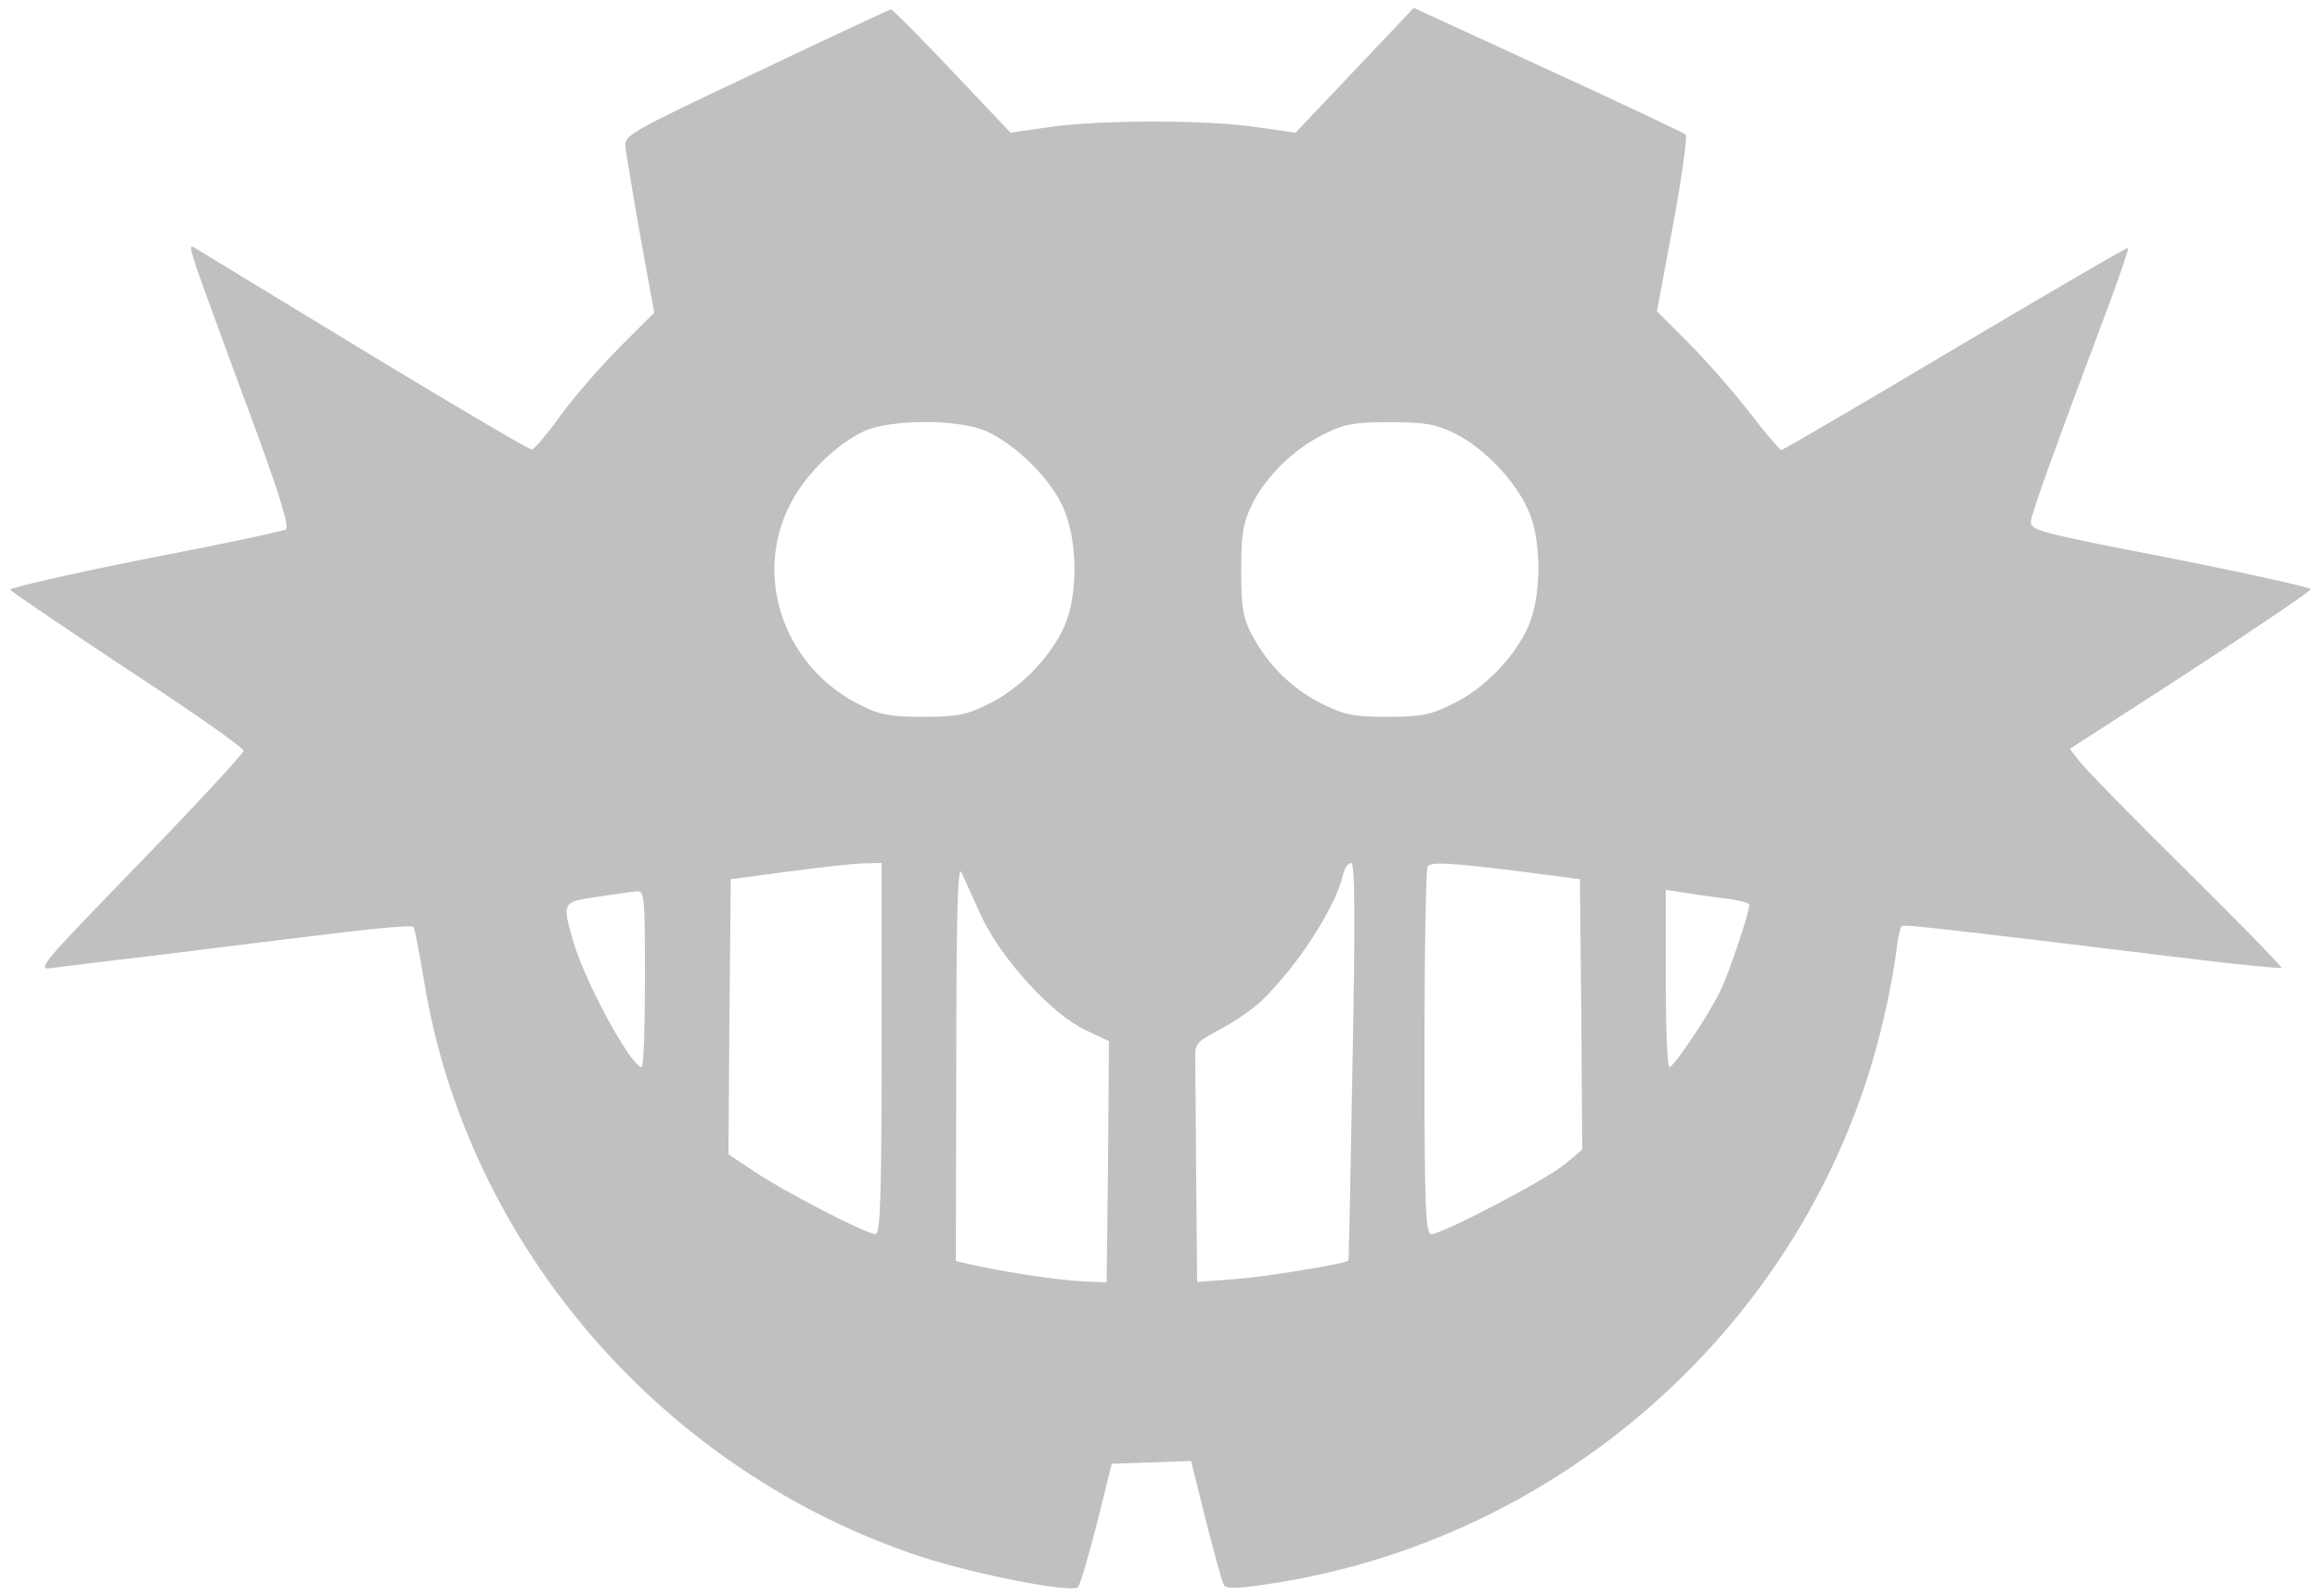 <svg width="500" height="344" viewBox="0 0 500 344" fill="none" xmlns="http://www.w3.org/2000/svg">
<path d="M163 15.6C135.3 28.7 134.5 29.1 134.8 31.8C135 33.3 136.4 41.9 138 50.9L141 67.4L133.5 74.9C129.3 79.1 123.6 85.7 120.7 89.7C117.9 93.6 115.1 96.9 114.6 96.9C114.2 97 97.7 87.3 78.1 75.4C58.5 63.5 42.1 53.5 41.6 53.2C40.6 52.6 41.2 54.8 45.5 66.5C47.3 71.4 51.9 84 55.8 94.5C60.4 107.2 62.4 113.7 61.6 114.1C61 114.5 47.3 117.4 31.2 120.5C15.1 123.7 2.1 126.7 2.2 127.1C2.4 127.5 13.8 135.2 27.5 144.3C41.3 153.3 52.5 161.2 52.5 161.8C52.5 162.4 42.4 173.3 30 186.1C8 208.8 7.7 209.2 11.5 208.6C13.7 208.3 25.2 206.9 37 205.5C48.8 204 65.3 202 73.5 201C81.8 200 88.8 199.4 89.1 199.8C89.4 200.2 90.4 205.4 91.4 211.5C100.7 268.5 142.9 317.3 198.7 335.6C210.4 339.4 231 343.4 232.3 342.1C232.8 341.6 234.6 335.4 236.4 328.4L239.6 315.5L248.2 315.2L256.7 314.9L259.9 327.8C261.7 334.8 263.4 341.1 263.8 341.7C264.3 342.5 267 342.4 273.5 341.4C338.2 331.7 391.3 282.9 405.9 219.8C407 215.3 408.2 208.9 408.6 205.7C408.9 202.6 409.5 199.8 409.9 199.6C410.5 199.2 419.9 200.3 470.9 206.5C482.2 207.9 491.5 208.8 491.7 208.6C491.9 208.4 482.6 198.9 471 187.4C459.3 175.9 449 165.3 448 163.9L446.1 161.4L472.1 144.6C486.3 135.3 498 127.4 498 127C498 126.6 484.4 123.6 467.8 120.3C439.3 114.8 437.5 114.3 437.7 112.3C437.9 110.4 442.7 97.1 455.1 64.1C457.2 58.3 458.8 53.5 458.7 53.4C458.5 53.2 441.8 63 421.5 75C401.2 87.1 384.3 97 383.9 97C383.6 97 380.4 93.3 376.9 88.7C373.4 84.2 367.5 77.5 363.8 73.8L357.1 67.1L360.6 48.3C362.5 38 363.7 29.3 363.3 29C362.8 28.6 349.5 22.3 333.6 15L304.7 1.7L291.9 15.2L279.2 28.6L270.8 27.4C260.1 25.8 236.9 25.8 226.1 27.4L217.8 28.6L205.2 15.3C198.3 8 192.3 2 192 2C191.7 2.1 178.7 8.1 163 15.6ZM212.7 93C218.9 95.8 226.4 103.2 229.1 109.3C232.3 116.4 232.4 128.4 229.3 135.2C226.3 141.8 219.7 148.5 213.1 151.7C208.3 154.1 206.3 154.5 199 154.5C192 154.5 189.6 154.1 185.5 152C169.4 144.1 162.4 125.1 169.9 109.5C173.1 102.7 179.9 95.9 186.3 92.9C192.2 90.3 206.8 90.3 212.7 93ZM313.7 93.5C319.8 96.6 326.4 103.4 329.3 109.8C332.3 116.3 332.3 128.5 329.3 135.2C326.3 141.8 319.8 148.5 313.1 151.7C308.3 154.1 306.3 154.5 299 154.5C291.6 154.5 289.8 154.1 284.7 151.6C278.3 148.3 273.3 143.4 269.8 136.8C267.9 133.2 267.5 131 267.5 123C267.5 115.1 267.9 112.7 269.8 108.8C272.8 102.7 278.8 96.8 285.3 93.6C289.6 91.4 291.7 91 299.5 91C307.3 91 309.4 91.4 313.7 93.5ZM190 226C190 258.4 189.7 266 188.7 266C186.7 266 169.3 257 162.7 252.6L157 248.8L157.2 219.1L157.5 189.5L169.5 187.9C176.1 187 183.4 186.2 185.8 186.1L190 186V226ZM211.6 197.7C216 206.9 226.7 218.6 233.9 222L239 224.4L238.8 250.4L238.5 276.4L233.5 276.2C227.9 275.9 218.1 274.4 210.8 272.9L206 271.8L206.1 228.7C206.1 197.5 206.4 186.2 207.2 188C207.8 189.4 209.8 193.7 211.6 197.7ZM291.5 228.7C291.1 252.3 290.7 271.6 290.6 271.7C290 272.4 272.8 275.2 266.3 275.7L258 276.3L257.8 253.6C257.7 241.2 257.6 229.6 257.6 227.8C257.5 225 258.1 224.4 262.9 221.9C265.9 220.3 269.9 217.6 271.8 215.8C279.5 208.4 287.7 195.8 289.4 188.7C289.7 187.2 290.5 186 291.2 186C292 186 292.1 197.5 291.5 228.7ZM327.5 187.8L340.5 189.5L340.8 218.7L341 247.8L337.3 250.9C333.2 254.3 310.8 266 308.5 266C307.2 266 307 260.6 307 226.7C307 205 307.3 187 307.7 186.7C308.6 185.7 312.8 186 327.5 187.8ZM139 211C139 221.4 138.7 230 138.3 230C136 229.9 126.3 212.1 123.6 203.1C121.1 194.4 121.1 194.4 128.8 193.3C132.5 192.7 136.3 192.2 137.3 192.1C138.9 192 139 193.5 139 211ZM371.3 193.6C374.4 193.9 377 194.6 377 195C377 196.8 372.6 209.8 370.8 213.5C368.2 218.9 360.7 230 359.8 230C359.3 230 359 221.4 359 210.9V191.8L362.3 192.3C364 192.6 368.1 193.2 371.3 193.6Z" fill="#C0C0C0"/>
</svg>
